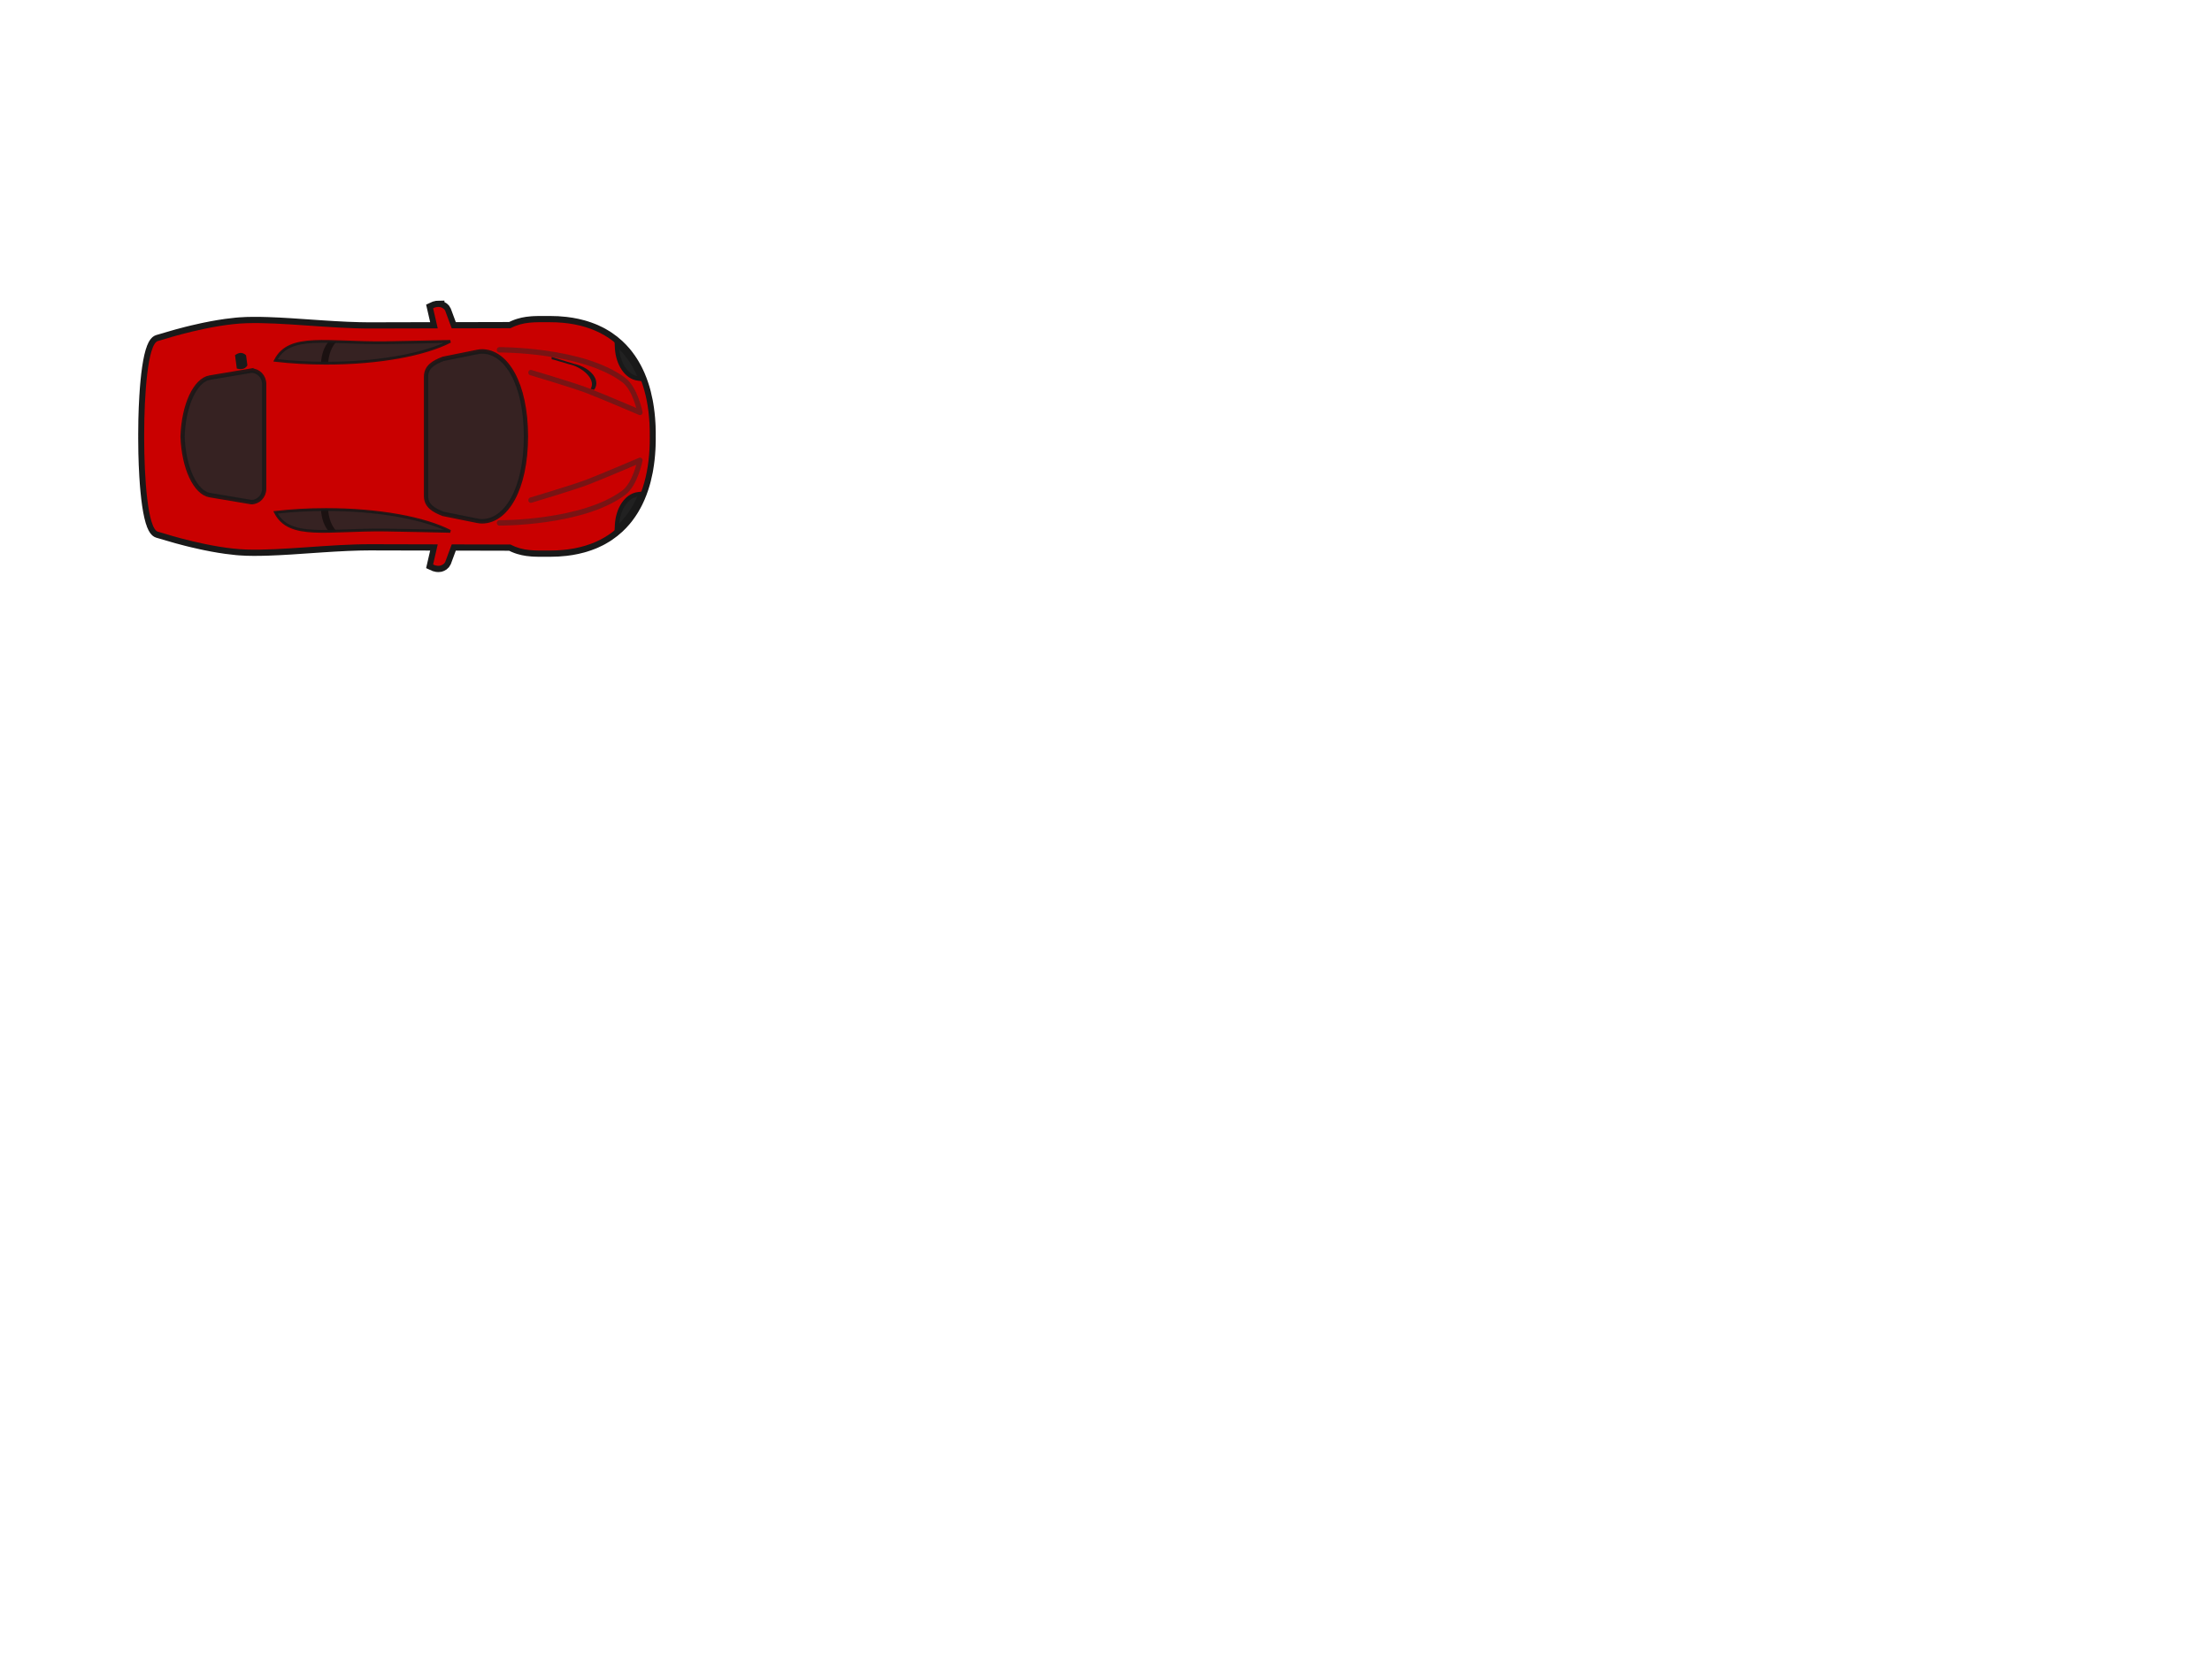 <?xml version="1.0" encoding="UTF-8" standalone="no"?>
<svg
   xmlns:dc="http://purl.org/dc/elements/1.1/"
   xmlns:cc="http://creativecommons.org/ns#"
   xmlns:rdf="http://www.w3.org/1999/02/22-rdf-syntax-ns#"
   xmlns:svg="http://www.w3.org/2000/svg"
   xmlns="http://www.w3.org/2000/svg"
   xmlns:xlink="http://www.w3.org/1999/xlink"
   xmlns:sodipodi="http://sodipodi.sourceforge.net/DTD/sodipodi-0.dtd"
   xmlns:inkscape="http://www.inkscape.org/namespaces/inkscape"
   width="640"
   height="480"
   id="svg3128"
   version="1.1"
   inkscape:version="0.48.5 r10040"
   sodipodi:docname="carimg.svg"
   inkscape:export-filename="/Users/gary/Projects/Pygame/carimg.png"
   inkscape:export-xdpi="90"
   inkscape:export-ydpi="90">
  <sodipodi:namedview
     pagecolor="#ffffff"
     bordercolor="#666666"
     borderopacity="1"
     objecttolerance="10"
     gridtolerance="10"
     guidetolerance="10"
     inkscape:pageopacity="0"
     inkscape:pageshadow="2"
     inkscape:window-width="1192"
     inkscape:window-height="852"
     id="namedview3232"
     showgrid="false"
     inkscape:zoom="0.71666667"
     inkscape:cx="299.06977"
     inkscape:cy="351.62791"
     inkscape:window-x="0"
     inkscape:window-y="0"
     inkscape:window-maximized="0"
     inkscape:current-layer="svg3128" />
  <title
     id="title3130">Red Car - Top View</title>
  <defs
     id="defs3132">
    <linearGradient
       id="linearGradient3876">
      <stop
         stop-color="#000000"
         offset="0"
         id="stop3878" />
      <stop
         stop-color="#b3b3b3"
         stop-opacity="0"
         offset="1"
         id="stop3880" />
    </linearGradient>
    <linearGradient
       id="linearGradient3866">
      <stop
         stop-color="#000000"
         offset="0"
         id="stop3868" />
      <stop
         stop-color="#cccccc"
         stop-opacity="0"
         offset="1"
         id="stop3870" />
    </linearGradient>
    <linearGradient
       id="linearGradient3767">
      <stop
         stop-color="#333333"
         offset="0"
         id="stop3769" />
      <stop
         stop-color="#808080"
         stop-opacity="0"
         offset="1"
         id="stop3771" />
    </linearGradient>
    <linearGradient
       id="linearGradient3759">
      <stop
         stop-color="#1a1a1a"
         offset="0"
         id="stop3761" />
      <stop
         stop-color="#f30000"
         stop-opacity="0"
         offset="1"
         id="stop3763" />
    </linearGradient>
    <linearGradient
       gradientUnits="userSpaceOnUse"
       xlink:href="#linearGradient3759"
       id="linearGradient3765"
       y2="535.371"
       x2="883.758"
       y1="542.397"
       x1="897.222" />
    <linearGradient
       gradientUnits="userSpaceOnUse"
       xlink:href="#linearGradient3767"
       id="linearGradient3773"
       y2="533.5"
       x2="874.867"
       y1="537.5"
       x1="879.896" />
    <linearGradient
       gradientUnits="userSpaceOnUse"
       xlink:href="#linearGradient3759"
       id="linearGradient3785"
       y2="535.371"
       x2="876.646"
       y1="552.05"
       x1="880.71" />
    <linearGradient
       gradientUnits="userSpaceOnUse"
       xlink:href="#linearGradient3767"
       id="linearGradient3789"
       y2="528.419"
       x2="876.138"
       y1="528.355"
       x1="887.896" />
    <linearGradient
       gradientTransform="translate(-22,316.268)"
       gradientUnits="userSpaceOnUse"
       xlink:href="#linearGradient3767"
       id="linearGradient3811"
       y2="528.419"
       x2="876.138"
       y1="528.355"
       x1="887.896" />
    <linearGradient
       gradientTransform="translate(-24,320.268)"
       gradientUnits="userSpaceOnUse"
       xlink:href="#linearGradient3767"
       id="linearGradient3813"
       y2="533.5"
       x2="874.867"
       y1="537.5"
       x1="879.896" />
    <linearGradient
       gradientUnits="userSpaceOnUse"
       xlink:href="#linearGradient3767"
       id="linearGradient3843"
       y2="528.419"
       x2="876.138"
       y1="528.355"
       x1="887.896" />
    <linearGradient
       gradientUnits="userSpaceOnUse"
       xlink:href="#linearGradient3767"
       id="linearGradient3845"
       y2="533.5"
       x2="874.867"
       y1="537.5"
       x1="879.896" />
    <linearGradient
       gradientUnits="userSpaceOnUse"
       xlink:href="#linearGradient3759"
       id="linearGradient3847"
       y2="535.371"
       x2="883.758"
       y1="542.397"
       x1="897.222" />
    <linearGradient
       gradientUnits="userSpaceOnUse"
       xlink:href="#linearGradient3759"
       id="linearGradient3849"
       y2="535.371"
       x2="876.646"
       y1="552.05"
       x1="880.71" />
    <linearGradient
       gradientTransform="translate(-22,316.268)"
       gradientUnits="userSpaceOnUse"
       xlink:href="#linearGradient3767"
       id="linearGradient3851"
       y2="528.419"
       x2="876.138"
       y1="528.355"
       x1="887.896" />
    <linearGradient
       gradientTransform="translate(-24,320.268)"
       gradientUnits="userSpaceOnUse"
       xlink:href="#linearGradient3767"
       id="linearGradient3853"
       y2="533.5"
       x2="874.867"
       y1="537.5"
       x1="879.896" />
    <linearGradient
       gradientTransform="matrix(0.99,0.138,-0.138,0.99,130.621,-29.07)"
       gradientUnits="userSpaceOnUse"
       xlink:href="#linearGradient3866"
       id="linearGradient3872"
       y2="863.937"
       x2="242.625"
       y1="865.194"
       x1="263.892" />
    <linearGradient
       gradientTransform="matrix(0.99,0.138,-0.138,0.99,120.609,-30.102)"
       gradientUnits="userSpaceOnUse"
       xlink:href="#linearGradient3876"
       id="linearGradient3874"
       y2="863.937"
       x2="232.433"
       y1="864.272"
       x1="252.144" />
    <linearGradient
       gradientTransform="matrix(0.99,-0.138,-0.138,-0.99,120.609,1463.252)"
       gradientUnits="userSpaceOnUse"
       xlink:href="#linearGradient3876"
       id="linearGradient3886"
       y2="863.937"
       x2="232.433"
       y1="864.272"
       x1="252.144" />
    <linearGradient
       gradientTransform="matrix(0.99,-0.138,-0.138,-0.99,130.621,1462.22)"
       gradientUnits="userSpaceOnUse"
       xlink:href="#linearGradient3866"
       id="linearGradient3888"
       y2="863.937"
       x2="242.625"
       y1="865.194"
       x1="263.892" />
    <linearGradient
       gradientTransform="matrix(0.99,0.138,-0.138,0.99,146.047,-33.885)"
       gradientUnits="userSpaceOnUse"
       xlink:href="#linearGradient3759"
       id="linearGradient3960"
       y2="863.937"
       x2="232.433"
       y1="865.075"
       x1="254.257" />
    <linearGradient
       gradientTransform="matrix(0.99,0.138,-0.138,0.99,156.309,-32.602)"
       gradientUnits="userSpaceOnUse"
       xlink:href="#linearGradient3759"
       id="linearGradient3962"
       y2="863.937"
       x2="242.625"
       y1="865.194"
       x1="263.892" />
    <linearGradient
       gradientTransform="translate(21.438,297.907)"
       gradientUnits="userSpaceOnUse"
       xlink:href="#linearGradient3759"
       id="linearGradient3991"
       y2="535.371"
       x2="876.646"
       y1="552.05"
       x1="880.71" />
    <linearGradient
       gradientTransform="translate(21.438,297.907)"
       gradientUnits="userSpaceOnUse"
       xlink:href="#linearGradient3759"
       id="linearGradient3994"
       y2="535.371"
       x2="883.758"
       y1="542.397"
       x1="897.222" />
    <linearGradient
       gradientTransform="translate(21.438,297.907)"
       gradientUnits="userSpaceOnUse"
       xlink:href="#linearGradient3759"
       id="linearGradient3997"
       y2="533.5"
       x2="874.867"
       y1="537.5"
       x1="879.896" />
    <linearGradient
       gradientTransform="translate(21.438,297.907)"
       gradientUnits="userSpaceOnUse"
       xlink:href="#linearGradient3759"
       id="linearGradient4000"
       y2="528.419"
       x2="876.138"
       y1="528.355"
       x1="887.896" />
    <linearGradient
       gradientTransform="matrix(0.893,0,0,0.893,92.37,365.146)"
       gradientUnits="userSpaceOnUse"
       xlink:href="#linearGradient3759"
       id="linearGradient4008"
       y2="533.5"
       x2="874.867"
       y1="537.5"
       x1="879.896" />
    <linearGradient
       gradientTransform="matrix(0.893,0,0,0.893,94.156,361.573)"
       gradientUnits="userSpaceOnUse"
       xlink:href="#linearGradient3759"
       id="linearGradient4011"
       y2="528.419"
       x2="876.138"
       y1="528.355"
       x1="887.896" />
    <linearGradient
       gradientTransform="translate(21.438,297.907)"
       gradientUnits="userSpaceOnUse"
       xlink:href="#linearGradient3759"
       id="linearGradient4131"
       y2="501.076"
       x2="835.987"
       y1="552.05"
       x1="880.71" />
    <linearGradient
       gradientTransform="translate(21.438,297.907)"
       gradientUnits="userSpaceOnUse"
       xlink:href="#linearGradient3759"
       id="linearGradient4133"
       y2="531.909"
       x2="815.824"
       y1="537.5"
       x1="879.896" />
    <linearGradient
       gradientTransform="matrix(0.893,0,0,0.893,92.37,365.146)"
       gradientUnits="userSpaceOnUse"
       xlink:href="#linearGradient3759"
       id="linearGradient4135"
       y2="533.5"
       x2="812.137"
       y1="537.5"
       x1="879.896" />
    <linearGradient
       gradientTransform="matrix(0.893,0,0,0.893,94.156,361.573)"
       gradientUnits="userSpaceOnUse"
       xlink:href="#linearGradient3759"
       id="linearGradient4137"
       y2="529.607"
       x2="805.294"
       y1="528.355"
       x1="887.896" />
    <linearGradient
       gradientTransform="matrix(0.99,0.138,-0.138,0.99,146.047,-33.885)"
       gradientUnits="userSpaceOnUse"
       xlink:href="#linearGradient3759"
       id="linearGradient4139"
       y2="867.676"
       x2="205.594"
       y1="873.137"
       x1="229.697" />
    <linearGradient
       gradientTransform="matrix(0.99,0.138,-0.138,0.99,156.309,-32.602)"
       gradientUnits="userSpaceOnUse"
       xlink:href="#linearGradient3759"
       id="linearGradient4141"
       y2="872.648"
       x2="216.56"
       y1="873.058"
       x1="238.833" />
    <linearGradient
       gradientTransform="translate(8.309,-2.652)"
       gradientUnits="userSpaceOnUse"
       xlink:href="#linearGradient3759"
       id="linearGradient4149"
       y2="834.677"
       x2="848.165"
       y1="842.302"
       x1="871.326" />
    <linearGradient
       gradientTransform="matrix(0.893,0,0,0.893,80.349,365.146)"
       gradientUnits="userSpaceOnUse"
       xlink:href="#linearGradient3759"
       id="linearGradient4153"
       y2="533.5"
       x2="812.137"
       y1="537.5"
       x1="879.896" />
    <linearGradient
       gradientTransform="translate(27.625,296.492)"
       gradientUnits="userSpaceOnUse"
       xlink:href="#linearGradient3759"
       id="linearGradient4155"
       y2="531.909"
       x2="815.824"
       y1="537.5"
       x1="879.896" />
    <linearGradient
       gradientTransform="matrix(1,0,0,-1,8.309,1452.038)"
       gradientUnits="userSpaceOnUse"
       xlink:href="#linearGradient3759"
       id="linearGradient4185"
       y2="834.677"
       x2="848.165"
       y1="842.302"
       x1="871.326" />
    <linearGradient
       gradientTransform="matrix(1,0,0,-1,21.438,1151.48)"
       gradientUnits="userSpaceOnUse"
       xlink:href="#linearGradient3759"
       id="linearGradient4187"
       y2="528.419"
       x2="876.138"
       y1="528.355"
       x1="887.896" />
    <linearGradient
       gradientTransform="matrix(1,0,0,-1,27.625,1152.894)"
       gradientUnits="userSpaceOnUse"
       xlink:href="#linearGradient3759"
       id="linearGradient4189"
       y2="531.909"
       x2="815.824"
       y1="537.5"
       x1="879.896" />
    <linearGradient
       gradientTransform="matrix(1,0,0,-1,21.438,1151.48)"
       gradientUnits="userSpaceOnUse"
       xlink:href="#linearGradient3759"
       id="linearGradient4191"
       y2="535.371"
       x2="883.758"
       y1="542.397"
       x1="897.222" />
    <linearGradient
       gradientTransform="matrix(1,0,0,-1,21.438,1151.48)"
       gradientUnits="userSpaceOnUse"
       xlink:href="#linearGradient3759"
       id="linearGradient4193"
       y2="501.076"
       x2="835.987"
       y1="552.05"
       x1="880.71" />
    <linearGradient
       gradientTransform="matrix(0.893,0,0,-0.893,94.156,1087.813)"
       gradientUnits="userSpaceOnUse"
       xlink:href="#linearGradient3759"
       id="linearGradient4195"
       y2="529.607"
       x2="805.294"
       y1="528.355"
       x1="887.896" />
    <linearGradient
       gradientTransform="matrix(0.893,0,0,-0.893,80.349,1084.24)"
       gradientUnits="userSpaceOnUse"
       xlink:href="#linearGradient3759"
       id="linearGradient4197"
       y2="533.5"
       x2="812.137"
       y1="537.5"
       x1="879.896" />
    <linearGradient
       gradientTransform="matrix(0.99,-0.138,-0.138,-0.99,146.047,1483.271)"
       gradientUnits="userSpaceOnUse"
       xlink:href="#linearGradient3759"
       id="linearGradient4199"
       y2="867.676"
       x2="205.594"
       y1="873.137"
       x1="229.697" />
    <linearGradient
       gradientTransform="matrix(0.99,-0.138,-0.138,-0.99,156.309,1481.989)"
       gradientUnits="userSpaceOnUse"
       xlink:href="#linearGradient3759"
       id="linearGradient4201"
       y2="872.648"
       x2="216.56"
       y1="873.058"
       x1="238.833" />
    <linearGradient
       gradientTransform="translate(21.438,297.907)"
       gradientUnits="userSpaceOnUse"
       xlink:href="#linearGradient3759"
       id="linearGradient4203"
       y2="528.419"
       x2="876.138"
       y1="528.355"
       x1="887.896" />
    <linearGradient
       gradientTransform="translate(21.438,297.907)"
       gradientUnits="userSpaceOnUse"
       xlink:href="#linearGradient3759"
       id="linearGradient4205"
       y2="535.371"
       x2="883.758"
       y1="542.397"
       x1="897.222" />
    <linearGradient
       gradientTransform="translate(21.438,297.907)"
       gradientUnits="userSpaceOnUse"
       xlink:href="#linearGradient3759"
       id="linearGradient4207"
       y2="501.076"
       x2="835.987"
       y1="552.05"
       x1="880.71" />
    <linearGradient
       gradientTransform="matrix(0.893,0,0,0.893,94.156,361.573)"
       gradientUnits="userSpaceOnUse"
       xlink:href="#linearGradient3759"
       id="linearGradient4209"
       y2="529.607"
       x2="805.294"
       y1="528.355"
       x1="887.896" />
    <linearGradient
       gradientTransform="matrix(0.99,0.138,-0.138,0.99,146.047,-33.885)"
       gradientUnits="userSpaceOnUse"
       xlink:href="#linearGradient3759"
       id="linearGradient4211"
       y2="867.676"
       x2="205.594"
       y1="873.137"
       x1="229.697" />
    <linearGradient
       gradientTransform="matrix(0.99,0.138,-0.138,0.99,156.309,-32.603)"
       gradientUnits="userSpaceOnUse"
       xlink:href="#linearGradient3759"
       id="linearGradient4213"
       y2="872.648"
       x2="216.56"
       y1="873.058"
       x1="238.833" />
  </defs>
  <g
     id="g3194"
     transform="matrix(0.247,0,0,0.259,30.106,64.454)"
     inkscape:export-xdpi="90"
     inkscape:export-ydpi="90">
    <title
       id="title3196">Layer 1</title>
    <g
       display="inline"
       id="layer1"
       style="display:inline">
      <g
         id="g3890">
        <path
           stroke-miterlimit="4"
           id="path3855"
           d="m 391.688,93.998 c -0.944,0.006 -2.956,0.191 -4.05,0.587 l -2.191,0.939 5.419,22.498 -78.136,0.176 c -1.525,0.003 -3.06,-0.009 -4.597,-0.019 -3.075,-0.021 -6.176,-0.065 -9.293,-0.137 -4.565,-0.105 -9.183,-0.259 -13.812,-0.45 -0.248,-0.01 -0.495,-0.029 -0.743,-0.039 -9.348,-0.395 -18.786,-0.934 -28.191,-1.526 -12.725,-0.803 -25.367,-1.695 -37.64,-2.426 -9.095,-0.542 -17.987,-0.989 -26.528,-1.252 -5.865,-0.181 -11.559,-0.286 -17.059,-0.254 -2.702,0.015 -5.364,0.058 -7.962,0.137 -2.599,0.079 -5.246,0.222 -7.923,0.411 -1.338,0.094 -2.678,0.194 -4.03,0.313 -4.05,0.356 -8.167,0.827 -12.266,1.369 -0.006,6.1e-4 -0.013,-6.1e-4 -0.019,0 -2.737,0.362 -5.458,0.767 -8.178,1.193 -2.719,0.426 -5.43,0.875 -8.099,1.35 -2.663,0.474 -5.303,0.98 -7.884,1.487 -0.006,0.001 -0.013,-0.001 -0.019,0 -1.294,0.254 -2.548,0.503 -3.815,0.763 -3.795,0.777 -7.471,1.575 -10.956,2.367 -0.006,0.001 -0.013,-0.001 -0.019,0 -2.327,0.529 -4.562,1.049 -6.71,1.565 -4.297,1.032 -8.211,2.025 -11.601,2.915 -5.086,1.335 -9.004,2.459 -11.327,3.13 -1.549,0.448 -2.387,0.704 -2.387,0.704 l -8.569,2.348 c -0.565,0.156 -1.113,0.434 -1.643,0.822 -0.18,0.132 -0.352,0.273 -0.528,0.43 -0.688,0.613 -1.347,1.422 -1.976,2.406 -0.003,0.004 0.003,0.015 0,0.019 -0.313,0.491 -0.64,1.027 -0.939,1.604 -0.003,0.005 0.003,0.015 0,0.019 -0.299,0.578 -0.595,1.198 -0.88,1.859 -0.002,0.006 0.002,0.014 0,0.019 -2.296,5.327 -4.144,13.229 -5.595,22.674 -9.42e-4,0.006 9.42e-4,0.013 0,0.019 -0.023,0.147 -0.036,0.303 -0.059,0.45 -0.316,2.086 -0.621,4.256 -0.9,6.476 -0.019,0.152 -0.04,0.297 -0.059,0.45 -0.314,2.531 -0.593,5.135 -0.861,7.806 -6.26e-4,0.006 6.29e-4,0.013 0,0.019 -0.134,1.332 -0.269,2.689 -0.391,4.05 -5.76e-4,0.006 5.76e-4,0.013 0,0.019 -0.123,1.361 -0.24,2.723 -0.352,4.108 -5.19e-4,0.006 5.11e-4,0.013 0,0.019 -0.224,2.778 -0.425,5.6 -0.606,8.451 -4.12e-4,0.006 4.16e-4,0.013 0,0.019 -0.546,8.567 -0.914,17.397 -1.115,26.02 -1.49e-4,0.006 1.53e-4,0.013 0,0.019 -0.134,5.753 -0.196,11.402 -0.196,16.845 0,0.606 0.017,1.229 0.02,1.839 -0.002,0.61 -0.02,1.233 -0.02,1.839 0,5.442 0.061,11.092 0.196,16.844 1.56e-4,0.007 -1.53e-4,0.013 0,0.019 0.201,8.623 0.569,17.453 1.115,26.02 4.12e-4,0.006 -4.08e-4,0.013 0,0.019 0.182,2.851 0.383,5.673 0.606,8.451 5.11e-4,0.006 -5.23e-4,0.013 0,0.019 0.112,1.386 0.23,2.747 0.352,4.108 5.72e-4,0.006 -5.76e-4,0.013 0,0.019 0.123,1.361 0.258,2.717 0.391,4.05 6.18e-4,0.006 -6.26e-4,0.013 0,0.019 0.268,2.671 0.547,5.275 0.861,7.806 0.019,0.152 0.04,0.298 0.059,0.45 0.279,2.22 0.584,4.39 0.9,6.476 0.022,0.147 0.036,0.303 0.059,0.45 9.46e-4,0.006 -9.35e-4,0.013 0,0.019 1.451,9.445 3.299,17.347 5.595,22.674 0.002,0.006 -0.002,0.014 0,0.019 0.285,0.66 0.581,1.28 0.88,1.859 0.003,0.005 -0.003,0.015 0,0.019 0.299,0.577 0.626,1.113 0.939,1.604 0.003,0.004 -0.003,0.015 0,0.019 0.629,0.985 1.288,1.793 1.976,2.406 0.176,0.158 0.348,0.299 0.528,0.43 0.53,0.388 1.078,0.666 1.643,0.822 l 8.569,2.348 c 0,0 0.838,0.256 2.387,0.704 2.323,0.672 6.242,1.795 11.327,3.13 3.39,0.89 7.304,1.883 11.601,2.915 2.148,0.516 4.384,1.036 6.71,1.565 0.006,0.001 0.013,-0.001 0.019,0 3.485,0.792 7.161,1.59 10.956,2.367 1.267,0.26 2.521,0.509 3.815,0.763 0.006,0.001 0.013,-0.001 0.019,0 2.581,0.507 5.221,1.013 7.884,1.487 2.669,0.475 5.38,0.924 8.099,1.35 2.719,0.426 5.44,0.831 8.178,1.193 0.006,6.1e-4 0.013,-6.1e-4 0.019,0 4.1,0.542 8.217,1.014 12.266,1.369 1.352,0.119 2.692,0.219 4.03,0.313 2.677,0.188 5.325,0.332 7.923,0.411 2.599,0.079 5.26,0.121 7.962,0.137 5.5,0.032 11.194,-0.073 17.059,-0.254 8.541,-0.263 17.433,-0.71 26.528,-1.252 12.273,-0.731 24.915,-1.623 37.64,-2.426 9.405,-0.592 18.843,-1.131 28.191,-1.526 0.248,-0.011 0.496,-0.029 0.743,-0.039 4.629,-0.191 9.246,-0.345 13.812,-0.45 3.117,-0.071 6.218,-0.115 9.293,-0.137 1.538,-0.011 3.072,-0.023 4.597,-0.019 l 78.136,0.176 -5.419,22.498 2.191,0.939 c 1.094,0.396 3.105,0.581 4.05,0.587 0.531,0.003 1.099,-0.046 1.682,-0.157 0.194,-0.037 0.39,-0.088 0.587,-0.137 0.191,-0.047 0.396,-0.098 0.587,-0.156 0.393,-0.121 0.791,-0.264 1.174,-0.43 1.14,-0.497 2.213,-1.209 2.993,-2.074 0.006,-0.007 0.014,-0.013 0.019,-0.019 0.391,-0.437 0.696,-0.909 0.919,-1.428 l 7.61,-19.603 68.824,0.157 c 0.468,0.234 0.924,0.466 1.389,0.685 1.865,0.876 3.7,1.626 5.536,2.269 0.915,0.321 1.827,0.611 2.739,0.88 3.193,0.944 6.378,1.597 9.606,2.035 1.844,0.25 3.71,0.434 5.595,0.567 0.943,0.066 1.899,0.113 2.856,0.157 1.914,0.088 3.843,0.133 5.83,0.157 3.974,0.046 8.126,0 12.521,0 6.517,0 12.722,-0.333 18.644,-0.978 2.369,-0.258 4.69,-0.562 6.965,-0.919 4.55,-0.715 8.907,-1.64 13.088,-2.739 1.045,-0.275 2.088,-0.563 3.111,-0.861 3.067,-0.894 6.018,-1.894 8.882,-2.993 0.955,-0.366 1.904,-0.727 2.837,-1.115 1.865,-0.777 3.682,-1.601 5.458,-2.465 0.888,-0.432 1.775,-0.877 2.641,-1.33 1.732,-0.907 3.422,-1.866 5.067,-2.856 0.822,-0.495 1.625,-1.01 2.426,-1.526 4.003,-2.579 7.74,-5.4 11.21,-8.471 2.773,-2.454 5.385,-5.058 7.825,-7.806 0.003,-0.004 -0.003,-0.016 0,-0.019 0.608,-0.684 1.213,-1.372 1.8,-2.074 0.003,-0.004 -0.003,-0.016 0,-0.019 0.587,-0.702 1.174,-1.413 1.741,-2.132 0.003,-0.004 -0.003,-0.016 0,-0.019 1.706,-2.165 3.326,-4.394 4.852,-6.71 0.003,-0.004 -0.003,-0.015 0,-0.019 0.506,-0.769 1.02,-1.543 1.506,-2.328 0.003,-0.005 -0.003,-0.015 0,-0.019 1.465,-2.365 2.859,-4.791 4.147,-7.297 0.003,-0.005 -0.003,-0.015 0,-0.019 0.428,-0.832 0.844,-1.677 1.252,-2.524 0.003,-0.005 -0.003,-0.014 0,-0.019 0.408,-0.847 0.824,-1.701 1.213,-2.563 0.003,-0.006 -0.002,-0.014 0,-0.019 0.78,-1.729 1.526,-3.476 2.23,-5.263 0.003,-0.006 -0.003,-0.014 0,-0.019 0.351,-0.891 0.685,-1.795 1.017,-2.7 0.002,-0.006 -0.002,-0.014 0,-0.019 0.332,-0.905 0.665,-1.821 0.978,-2.739 0.313,-0.918 0.625,-1.846 0.919,-2.778 0.002,-0.006 -0.002,-0.014 0,-0.019 0.294,-0.932 0.585,-1.872 0.861,-2.817 0.002,-0.006 -0.002,-0.014 0,-0.019 0.276,-0.945 0.545,-1.898 0.802,-2.856 0.002,-0.006 -0.002,-0.014 0,-0.019 0.775,-2.886 1.483,-5.826 2.093,-8.823 l 0,-0.019 c 0.203,-0.995 0.383,-2.006 0.567,-3.013 l 0,-0.019 c 1.299,-7.086 2.167,-14.438 2.602,-22.048 3.1e-4,-0.006 -4.2e-4,-0.013 0,-0.019 0.061,-1.082 0.112,-2.176 0.157,-3.267 2.4e-4,-0.006 -2.5e-4,-0.013 0,-0.019 0.089,-2.189 0.154,-4.387 0.176,-6.613 0,-0.006 -6e-5,-0.013 0,-0.019 0.011,-1.116 0.006,-2.24 0,-3.365 0,-0.398 -0.014,-0.796 -0.019,-1.193 0.006,-0.397 0.019,-0.795 0.019,-1.193 0.006,-1.125 0.011,-2.249 0,-3.365 -6e-5,-0.006 0,-0.013 0,-0.019 -0.021,-2.226 -0.087,-4.423 -0.176,-6.613 -2.5e-4,-0.006 2.4e-4,-0.013 0,-0.019 -0.044,-1.091 -0.095,-2.185 -0.157,-3.267 -4.2e-4,-0.006 3.1e-4,-0.013 0,-0.019 -0.435,-7.611 -1.303,-14.963 -2.602,-22.048 l 0,-0.019 c -0.185,-1.007 -0.365,-2.018 -0.567,-3.013 l 0,-0.019 c -0.611,-2.997 -1.318,-5.937 -2.093,-8.823 -0.002,-0.006 0.002,-0.013 0,-0.019 -0.257,-0.958 -0.526,-1.911 -0.802,-2.856 -0.002,-0.006 0.002,-0.013 0,-0.019 -0.276,-0.945 -0.566,-1.885 -0.861,-2.817 -0.002,-0.006 0.002,-0.014 0,-0.019 -0.294,-0.932 -0.606,-1.86 -0.919,-2.778 -0.313,-0.918 -0.646,-1.834 -0.978,-2.739 -0.002,-0.006 0.002,-0.014 0,-0.019 -0.332,-0.905 -0.667,-1.809 -1.017,-2.7 -0.003,-0.006 0.003,-0.014 0,-0.019 -0.704,-1.787 -1.45,-3.533 -2.23,-5.263 -0.002,-0.005 0.003,-0.014 0,-0.019 -0.389,-0.862 -0.805,-1.716 -1.213,-2.563 -0.003,-0.005 0.003,-0.015 0,-0.019 -0.408,-0.847 -0.824,-1.692 -1.252,-2.524 -0.003,-0.005 0.003,-0.015 0,-0.019 -1.288,-2.506 -2.682,-4.932 -4.147,-7.297 -0.003,-0.004 0.003,-0.015 0,-0.019 -0.487,-0.785 -1,-1.559 -1.506,-2.328 -0.003,-0.004 0.003,-0.015 0,-0.019 -1.526,-2.316 -3.145,-4.545 -4.852,-6.71 -0.003,-0.004 0.003,-0.016 0,-0.019 -0.567,-0.719 -1.154,-1.431 -1.741,-2.132 -0.003,-0.004 0.003,-0.016 0,-0.019 -0.587,-0.702 -1.192,-1.39 -1.8,-2.074 -0.003,-0.004 0.003,-0.016 0,-0.019 -2.44,-2.748 -5.053,-5.352 -7.825,-7.806 -3.47,-3.071 -7.207,-5.892 -11.21,-8.471 -0.801,-0.516 -1.604,-1.031 -2.426,-1.526 -1.645,-0.991 -3.335,-1.949 -5.067,-2.856 -0.866,-0.453 -1.753,-0.898 -2.641,-1.33 -1.776,-0.864 -3.594,-1.688 -5.458,-2.465 -0.932,-0.389 -1.882,-0.749 -2.837,-1.115 -2.864,-1.099 -5.815,-2.099 -8.882,-2.993 -1.022,-0.298 -2.065,-0.586 -3.111,-0.861 -4.18,-1.099 -8.538,-2.024 -13.088,-2.739 -2.275,-0.358 -4.596,-0.661 -6.965,-0.919 -5.921,-0.646 -12.127,-0.979 -18.644,-0.979 -4.395,0 -8.547,-0.046 -12.521,0 -1.987,0.023 -3.916,0.069 -5.83,0.157 -0.957,0.044 -1.914,0.09 -2.856,0.157 -1.885,0.133 -3.751,0.317 -5.595,0.567 -3.228,0.437 -6.413,1.091 -9.606,2.035 -0.912,0.27 -1.823,0.559 -2.739,0.88 -1.836,0.644 -3.671,1.393 -5.536,2.269 -0.465,0.218 -0.921,0.451 -1.389,0.685 l -68.824,0.157 -7.61,-19.603 c -0.223,-0.52 -0.528,-0.991 -0.919,-1.428 -0.006,-0.007 -0.013,-0.013 -0.019,-0.02 -0.781,-0.865 -1.853,-1.577 -2.993,-2.074 -0.383,-0.166 -0.78,-0.31 -1.174,-0.43 -0.191,-0.058 -0.396,-0.109 -0.587,-0.157 -0.197,-0.049 -0.392,-0.1 -0.587,-0.137 -0.584,-0.11 -1.151,-0.16 -1.682,-0.157 l 3e-5,-2.52e-4 z"
           inkscape:connector-curvature="0"
           style="fill:#000000;fill-opacity:0.996;stroke:#191919;stroke-width:14;stroke-miterlimit:4" />
        <path
           id="path2853"
           d="m 391.688,93.998 c -0.944,0.006 -2.956,0.192 -4.05,0.587 l -2.191,0.939 5.419,22.44 -78.136,0.176 c -48.808,0.104 -104.249,-7.202 -145.826,-5.947 -41.577,1.254 -95.235,17.529 -95.235,17.529 l -8.569,2.367 C 51.049,135.404 47,193.044 47,236.5 c 0,0.697 0.017,1.411 0.02,2.113 -0.003,0.702 -0.02,1.416 -0.02,2.113 0,43.456 4.049,101.096 16.101,104.411 l 8.569,2.367 c 0,0 53.658,16.275 95.235,17.529 41.577,1.254 97.018,-6.051 145.826,-5.947 l 78.136,0.176 -5.419,22.44 2.191,0.939 c 1.094,0.395 3.105,0.581 4.05,0.587 0.531,0.003 1.099,-0.047 1.683,-0.157 0.195,-0.037 0.39,-0.088 0.587,-0.137 0.191,-0.047 0.396,-0.098 0.587,-0.157 0.393,-0.121 0.791,-0.264 1.174,-0.43 1.14,-0.496 2.213,-1.191 2.993,-2.054 0.006,-0.007 0.014,-0.013 0.019,-0.019 0.391,-0.436 0.696,-0.91 0.919,-1.428 l 7.61,-19.564 68.824,0.157 c 14.963,7.476 28.492,6.71 46.072,6.71 83.419,0 117.461,-54.206 117.068,-126.068 0,-0.488 -0.012,-0.98 -0.019,-1.467 0.008,-0.487 0.019,-0.979 0.019,-1.467 0.393,-71.862 -33.649,-126.068 -117.068,-126.068 -17.58,0 -31.109,-0.766 -46.072,6.71 l -68.824,0.157 -7.61,-19.564 c -0.223,-0.519 -0.528,-0.992 -0.919,-1.428 -0.006,-0.006 -0.013,-0.013 -0.019,-0.02 -0.781,-0.863 -1.853,-1.558 -2.993,-2.054 -0.383,-0.166 -0.78,-0.31 -1.174,-0.43 -0.191,-0.058 -0.396,-0.109 -0.587,-0.157 -0.197,-0.049 -0.392,-0.1 -0.587,-0.137 -0.584,-0.11 -1.151,-0.16 -1.682,-0.157 l 0,-9.9e-5 z"
           inkscape:connector-curvature="0"
           style="fill:#ca0000;fill-opacity:0.996" />
        <path
           id="path3643"
           d="m 260.105,320.338 c -20.887,0 -40.885,1.127 -59.355,3.169 16.064,30.497 61.342,18.947 128.688,19.74 31.105,0.366 56.057,1.177 76.082,1.487 -29.524,-14.608 -83.593,-24.396 -145.415,-24.396 z"
           inkscape:connector-curvature="0"
           style="opacity:0.9;fill:#262626;fill-opacity:0.996" />
        <path
           id="path3658"
           d="m 260.105,320.338 c -2.007,0 -3.996,0.018 -5.986,0.039 0.512,10.124 4.024,18.942 9.136,24.318 2.925,-0.047 5.944,-0.123 9.038,-0.215 -5.362,-5.129 -9.136,-13.916 -9.84,-24.142 -0.783,-0.003 -1.562,0 -2.348,0 z"
           inkscape:connector-curvature="0"
           style="opacity:0.5;fill:#000000;fill-opacity:0.996" />
        <path
           stroke-miterlimit="4"
           id="path3707"
           d="m 628.641,302.974 -3.189,0.372 c -13.488,1.573 -23.594,16.264 -24.591,34.139 l -0.235,4.461 3.287,-3.032 c 9.947,-9.191 17.719,-20.351 23.417,-33.023 l 1.311,-2.915 z"
           inkscape:connector-curvature="0"
           style="fill:#212121;fill-rule:nonzero;stroke:#191919;stroke-width:5;stroke-miterlimit:4" />
        <path
           stroke-miterlimit="4"
           id="path3715"
           d="m 499.961,309.859 c 0,0 49.881,-14.146 65.969,-20.022 16.802,-6.136 61.889,-24.507 61.889,-24.507 0,0 -5.472,26.588 -19.083,36.259 -48.345,34.35 -145.67,33.714 -145.67,33.714"
           inkscape:connector-curvature="0"
           style="opacity:0.5;fill:none;stroke:#292929;stroke-width:6;stroke-linecap:round;stroke-linejoin:round;stroke-miterlimit:4" />
        <path
           id="path3757"
           d="m 554.11,296.925 -2.778,1.467 c 0.619,0.724 1.124,1.52 1.487,2.406 3.004,7.335 -6.721,18.303 -16.825,22.4 -0.323,0.131 -1.135,0.526 -2.132,1.037 l 8.53,-2.426 c 10.834,-5.295 17.198,-14.45 14.399,-21.285 -0.574,-1.401 -1.487,-2.608 -2.68,-3.6 l -6e-5,0 z"
           style="fill:url(#linearGradient4149)"
           inkscape:connector-curvature="0" />
        <path
           id="path3787"
           d="m 559.484,294.132 -2.778,1.467 c 0.619,0.724 1.124,1.52 1.487,2.406 3.004,7.335 -6.721,18.303 -16.825,22.4 -0.324,0.131 -1.135,0.526 -2.132,1.037 l 8.53,-2.426 c 10.834,-5.295 17.198,-14.45 14.399,-21.285 -0.573,-1.401 -1.487,-2.608 -2.68,-3.6 l -6e-5,0 z"
           style="fill:url(#linearGradient4203)"
           inkscape:connector-curvature="0" />
        <path
           id="path3752"
           d="m 563.358,293.247 -2.778,1.467 c 0.619,0.724 1.124,1.52 1.487,2.406 3.004,7.335 -6.721,18.303 -16.825,22.4 -0.324,0.131 -1.135,0.526 -2.132,1.037 l 8.53,-2.426 c 10.834,-5.295 17.198,-14.45 14.399,-21.285 -0.574,-1.401 -1.487,-2.608 -2.68,-3.6 l -6e-5,0 z"
           style="fill:url(#linearGradient4155)"
           inkscape:connector-curvature="0" />
        <path
           id="path3735"
           d="m 573.942,290.572 -3.874,1.154 c 0.601,1.072 1.036,2.211 1.272,3.424 1.953,10.038 -13.123,21.463 -26.939,24.102 -2.125,0.406 -18.083,5.369 -20.132,5.512 l 0,2.582 25.942,-7.605 c 16.456,-3.441 28.14,-14.053 26.215,-23.946 -0.373,-1.917 -1.225,-3.668 -2.485,-5.224 l -6e-5,0 z"
           style="fill:url(#linearGradient4205)"
           inkscape:connector-curvature="0" />
        <path
           id="path3783"
           d="m 573.942,290.572 -3.874,1.154 c 0.601,1.072 1.036,2.211 1.272,3.424 1.953,10.038 -13.123,21.463 -26.939,24.102 -2.125,0.406 -18.083,5.369 -20.132,5.512 l 0,2.582 25.942,-7.605 c 16.456,-3.441 28.14,-14.053 26.215,-23.946 -0.373,-1.917 -1.225,-3.668 -2.485,-5.224 l -6e-5,0 z"
           style="fill:url(#linearGradient4207)"
           inkscape:connector-curvature="0" />
        <path
           id="path3799"
           d="m 546.068,299.817 -2.482,1.311 c 0.553,0.647 1.004,1.358 1.328,2.15 2.683,6.553 -6.004,16.35 -15.03,20.011 -0.289,0.117 -1.014,0.47 -1.905,0.926 l 7.62,-2.167 c 9.678,-4.73 15.363,-12.909 12.863,-19.015 -0.512,-1.251 -1.328,-2.33 -2.394,-3.216 l -1.2e-4,0 z"
           style="fill:url(#linearGradient4209)"
           inkscape:connector-curvature="0" />
        <path
           id="path3803"
           d="m 537.424,302.054 -2.482,1.311 c 0.553,0.647 1.004,1.358 1.328,2.15 2.683,6.553 -6.004,16.35 -15.03,20.011 -0.289,0.117 -1.014,0.47 -1.905,0.926 l 7.62,-2.167 c 9.678,-4.73 15.363,-12.909 12.863,-19.015 -0.512,-1.251 -1.328,-2.33 -2.394,-3.216 l -6e-5,-7e-5 z"
           style="fill:url(#linearGradient4153)"
           inkscape:connector-curvature="0" />
        <path
           id="rect3861"
           d="m 155.51,314.382 c 5.192,-1.267 9.695,-0.926 12.394,3.623 l -1.561,11.204 c -4.304,3.865 -8.608,3.099 -12.912,0.097 l 2.079,-14.924 1e-5,0 z"
           style="fill:url(#linearGradient4211)"
           inkscape:connector-curvature="0" />
        <path
           id="path3864"
           d="m 168.204,316.425 c 5.102,-0.758 9.495,-0.359 11.796,3.448 l -1.486,10.664 c -4.059,1.862 -8.128,3.261 -12.29,0.093 l 1.979,-14.205 -1e-5,0 z"
           style="fill:url(#linearGradient4213)"
           inkscape:connector-curvature="0" />
        <path
           id="path4025"
           d="m 260.105,318.781 c -20.943,0 -41,1.12 -59.532,3.169 l -2.289,0.254 1.076,2.035 c 4.176,7.928 10.368,13.218 18.194,16.551 7.826,3.333 17.261,4.766 28.23,5.282 21.938,1.033 50.054,-1.647 83.634,-1.252 31.088,0.366 56.035,1.176 76.082,1.487 l 0.704,-2.974 C 376.249,328.512 322.092,318.781 260.105,318.781 z m 0,3.13 c 57.075,0 107.52,8.438 137.785,21.109 -18.751,-0.365 -40.825,-1.005 -68.433,-1.33 -33.767,-0.397 -61.963,2.286 -83.516,1.272 -10.777,-0.507 -19.887,-1.944 -27.174,-5.047 -6.544,-2.787 -11.572,-6.983 -15.338,-13.088 17.722,-1.867 36.77,-2.915 56.675,-2.915 z"
           inkscape:connector-curvature="0"
           style="opacity:0.9;fill:#191919;fill-rule:nonzero;stroke-width:5" />
        <path
           stroke-miterlimit="4"
           id="rect2864"
           d="m 172.558,165.171 -48.674,7.806 c -16.997,2.726 -30.643,30.534 -31.928,65.636 1.285,35.103 14.93,62.91 31.928,65.636 l 48.674,7.806 c 8.324,0 15.025,-6.701 15.025,-15.025 l 0,-116.834 c 0,-8.324 -6.701,-15.025 -15.025,-15.025 l 1e-5,0 z"
           inkscape:connector-curvature="0"
           style="opacity:0.9;fill:#262626;fill-opacity:0.996;stroke:#191919;stroke-width:5;stroke-miterlimit:4" />
        <path
           stroke-miterlimit="4"
           id="path3703"
           d="m 442.671,143.749 c -1.859,0 -3.689,0.208 -5.497,0.606 -0.006,-0.006 -0.013,-0.013 -0.019,-0.019 l -39.968,7.708 c -11.098,4.135 -20.033,8.935 -20.033,20.033 l 0,133.072 c 0,11.098 8.935,15.898 20.033,20.033 l 39.968,7.708 c 0.007,-0.006 0.013,-0.013 0.019,-0.019 1.808,0.399 3.638,0.607 5.497,0.607 28.419,0 51.459,-35.911 51.53,-94.864 -0.071,-58.953 -23.111,-94.864 -51.53,-94.864 l 0,-7e-5 z"
           inkscape:connector-curvature="0"
           style="opacity:0.9;fill:#262626;fill-opacity:0.996;stroke:#191919;stroke-width:5;stroke-miterlimit:4;stroke-dashoffset:0" />
        <path
           id="path4157"
           d="m 260.105,156.888 c -20.887,0 -40.885,-1.127 -59.355,-3.169 16.064,-30.497 61.342,-18.947 128.688,-19.74 31.105,-0.366 56.057,-1.177 76.082,-1.487 -29.524,14.608 -83.593,24.396 -145.415,24.396 z"
           inkscape:connector-curvature="0"
           style="opacity:0.9;fill:#262626;fill-opacity:0.996" />
        <path
           id="path4159"
           d="m 260.105,156.888 c -2.007,0 -3.996,-0.018 -5.986,-0.039 0.512,-10.124 4.024,-18.942 9.136,-24.318 2.925,0.047 5.944,0.123 9.038,0.215 -5.362,5.129 -9.136,13.916 -9.84,24.142 -0.783,0.003 -1.562,0 -2.348,0 z"
           inkscape:connector-curvature="0"
           style="opacity:0.5;fill:#000000;fill-opacity:0.996" />
        <path
           stroke-miterlimit="4"
           id="path4161"
           d="m 628.641,174.252 -3.189,-0.372 c -13.488,-1.573 -23.594,-16.264 -24.591,-34.139 l -0.235,-4.461 3.287,3.032 c 9.947,9.191 17.719,20.351 23.417,33.023 l 1.311,2.915 z"
           inkscape:connector-curvature="0"
           style="fill:#212121;fill-rule:nonzero;stroke:#191919;stroke-width:5;stroke-miterlimit:4" />
        <path
           stroke-miterlimit="4"
           id="path4163"
           d="m 499.961,167.367 c 0,0 49.881,14.146 65.969,20.022 16.802,6.136 61.889,24.507 61.889,24.507 0,0 -5.472,-26.588 -19.083,-36.259 -48.345,-34.35 -145.67,-33.714 -145.67,-33.714"
           inkscape:connector-curvature="0"
           style="opacity:0.5;fill:none;stroke:#292929;stroke-width:6;stroke-linecap:round;stroke-linejoin:round;stroke-miterlimit:4" />
        <path
           id="path4165"
           d="m 554.11,180.301 -2.778,-1.467 c 0.619,-0.724 1.124,-1.52 1.487,-2.406 3.004,-7.335 -6.721,-18.303 -16.825,-22.4 -0.323,-0.131 -1.135,-0.526 -2.132,-1.037 l 8.53,2.426 c 10.834,5.295 17.198,14.45 14.399,21.285 -0.574,1.401 -1.487,2.608 -2.68,3.6 l -6e-5,0 z"
           style="fill:url(#linearGradient4185)"
           inkscape:connector-curvature="0" />
        <path
           id="path4167"
           d="m 559.484,183.094 -2.778,-1.467 c 0.619,-0.724 1.124,-1.52 1.487,-2.406 3.004,-7.335 -6.721,-18.303 -16.825,-22.4 -0.324,-0.131 -1.135,-0.526 -2.132,-1.037 l 8.53,2.426 c 10.834,5.295 17.198,14.45 14.399,21.285 -0.573,1.401 -1.487,2.608 -2.68,3.6 l -6e-5,0 z"
           style="fill:url(#linearGradient4187)"
           inkscape:connector-curvature="0" />
        <path
           id="path4169"
           d="m 563.358,183.979 -2.778,-1.467 c 0.619,-0.724 1.124,-1.52 1.487,-2.406 3.004,-7.335 -6.721,-18.303 -16.825,-22.4 -0.324,-0.131 -1.135,-0.526 -2.132,-1.037 l 8.53,2.426 c 10.834,5.295 17.198,14.45 14.399,21.285 -0.574,1.401 -1.487,2.608 -2.68,3.6 l -6e-5,0 z"
           style="fill:url(#linearGradient4189)"
           inkscape:connector-curvature="0" />
        <path
           id="path4171"
           d="m 573.942,186.654 -3.874,-1.154 c 0.601,-1.072 1.036,-2.211 1.272,-3.424 1.953,-10.038 -13.123,-21.463 -26.939,-24.102 -2.125,-0.406 -18.083,-5.369 -20.132,-5.512 l 0,-2.582 25.942,7.605 c 16.456,3.441 28.14,14.053 26.215,23.946 -0.373,1.917 -1.225,3.668 -2.485,5.223 l -6e-5,0 z"
           style="fill:url(#linearGradient4191)"
           inkscape:connector-curvature="0" />
        <path
           id="path4173"
           d="m 573.942,186.654 -3.874,-1.154 c 0.601,-1.072 1.036,-2.211 1.272,-3.424 1.953,-10.038 -13.123,-21.463 -26.939,-24.102 -2.125,-0.406 -18.083,-5.369 -20.132,-5.512 l 0,-2.582 25.942,7.605 c 16.456,3.441 28.14,14.053 26.215,23.946 -0.373,1.917 -1.225,3.668 -2.485,5.223 l -6e-5,0 z"
           style="fill:url(#linearGradient4193)"
           inkscape:connector-curvature="0" />
        <path
           id="path4175"
           d="m 546.068,177.409 -2.482,-1.311 c 0.553,-0.647 1.004,-1.358 1.328,-2.15 2.683,-6.553 -6.004,-16.35 -15.03,-20.011 -0.289,-0.117 -1.014,-0.47 -1.905,-0.926 l 7.62,2.167 c 9.678,4.73 15.363,12.909 12.863,19.015 -0.512,1.251 -1.328,2.33 -2.394,3.216 l -1.2e-4,0 z"
           style="fill:url(#linearGradient4195)"
           inkscape:connector-curvature="0" />
        <path
           id="path4177"
           d="m 537.424,175.172 -2.482,-1.311 c 0.553,-0.647 1.004,-1.358 1.328,-2.15 2.683,-6.553 -6.004,-16.35 -15.03,-20.011 -0.289,-0.117 -1.014,-0.47 -1.905,-0.926 l 7.62,2.167 c 9.678,4.73 15.363,12.909 12.863,19.015 -0.512,1.251 -1.328,2.33 -2.394,3.216 l -6e-5,3e-5 z"
           style="fill:url(#linearGradient4197)"
           inkscape:connector-curvature="0" />
        <path
           id="path4179"
           d="m 155.51,162.843 c 5.192,1.267 9.695,0.926 12.394,-3.623 l -1.561,-11.204 c -4.304,-3.865 -8.608,-3.099 -12.912,-0.097 l 2.079,14.924 1e-5,0 z"
           style="fill:url(#linearGradient4199)"
           inkscape:connector-curvature="0" />
        <path
           id="path4181"
           d="m 168.204,160.8 c 5.102,0.758 9.495,0.359 11.796,-3.448 l -1.486,-10.664 c -4.059,-1.862 -8.128,-3.261 -12.29,-0.093 l 1.979,14.205 -1e-5,0 z"
           style="fill:url(#linearGradient4201)"
           inkscape:connector-curvature="0" />
        <path
           id="path4183"
           d="m 260.105,158.444 c -20.943,0 -41,-1.12 -59.532,-3.169 l -2.289,-0.254 1.076,-2.035 c 4.176,-7.928 10.368,-13.218 18.194,-16.551 7.826,-3.333 17.261,-4.766 28.23,-5.282 21.938,-1.033 50.054,1.647 83.634,1.252 31.088,-0.366 56.035,-1.176 76.082,-1.487 l 0.704,2.974 c -29.955,14.822 -84.112,24.552 -146.1,24.552 z m 0,-3.13 c 57.075,0 107.52,-8.438 137.785,-21.109 -18.751,0.365 -40.825,1.005 -68.433,1.33 -33.767,0.397 -61.963,-2.286 -83.516,-1.272 -10.777,0.507 -19.887,1.944 -27.174,5.047 -6.544,2.787 -11.572,6.983 -15.338,13.088 17.722,1.867 36.77,2.915 56.675,2.915 z"
           inkscape:connector-curvature="0"
           style="opacity:0.9;fill:#191919;fill-rule:nonzero;stroke-width:5" />
      </g>
    </g>
  </g>
</svg>
